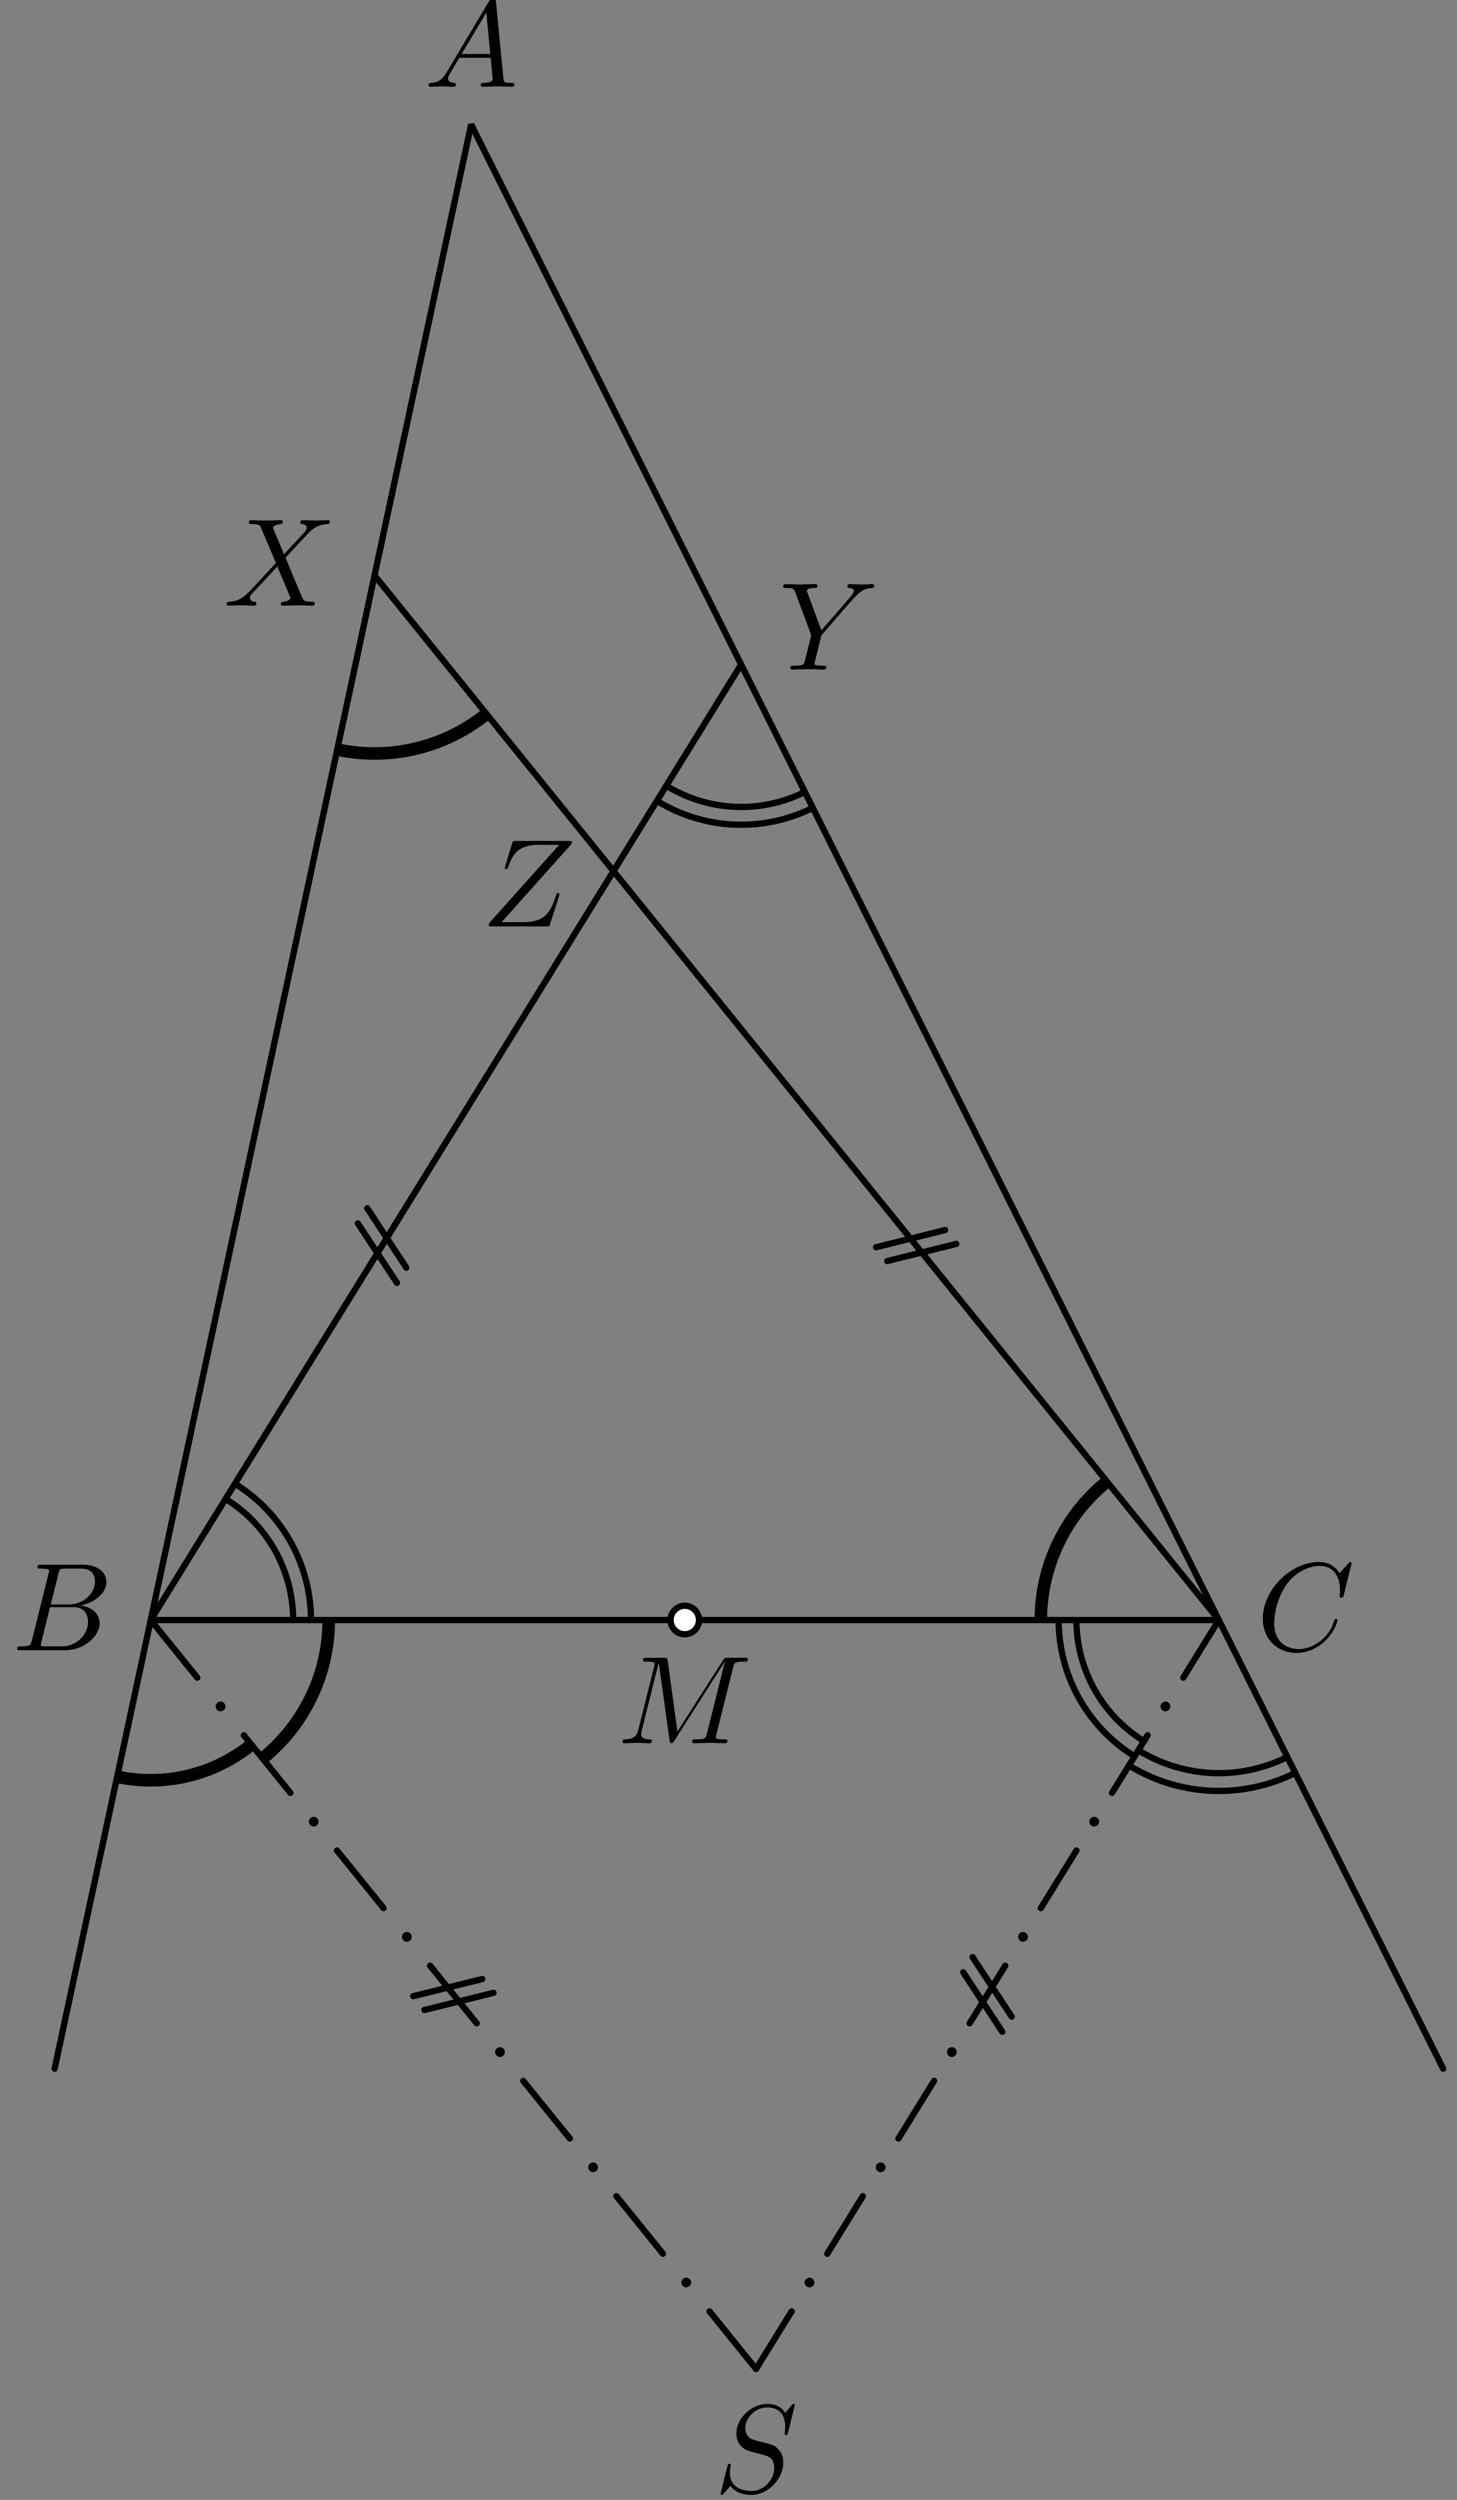 <?xml version='1.0' encoding='UTF-8'?>
<!-- This file was generated by dvisvgm 3.1.1 -->
<svg version='1.1' xmlns='http://www.w3.org/2000/svg' xmlns:xlink='http://www.w3.org/1999/xlink' width='116pt' height='199pt' viewBox='0 -199 116 199'>
<rect x="0" y="-199" width="116" height="199" fill="#808080" stroke="none"/>
<g id='page1'>
<g transform='matrix(1 0 0 -1 0 0)'>
<path d='M37.512 189.094L12 70.039H97.039Z' stroke='#000' fill='none' stroke-width='.5' stroke-miterlimit='10' stroke-linejoin='bevel'/>
<path d='M97.039 70.039L114.898 34.324' stroke='#000' fill='none' stroke-width='.5' stroke-miterlimit='10' stroke-linecap='round' stroke-linejoin='round'/>
<path d='M12 70.039L4.348 34.324' stroke='#000' fill='none' stroke-width='.5' stroke-miterlimit='10' stroke-linecap='round' stroke-linejoin='round'/>
<path d='M97.039 70.039L29.82 153.191' stroke='#000' fill='none' stroke-width='.5' stroke-miterlimit='10' stroke-linecap='round' stroke-linejoin='round'/>
<path d='M12 70.039L59.008 146.102' stroke='#000' fill='none' stroke-width='.5' stroke-miterlimit='10' stroke-linecap='round' stroke-linejoin='round'/>
<path d='M60.195 10.422L56.488 15.008' stroke='#000' fill='none' stroke-width='.5' stroke-miterlimit='10' stroke-linecap='round' stroke-linejoin='round'/>
<path d='M52.781 19.594L49.074 24.18' stroke='#000' fill='none' stroke-width='.5' stroke-miterlimit='10' stroke-linecap='round' stroke-linejoin='round'/>
<path d='M45.367 28.766L41.66 33.352' stroke='#000' fill='none' stroke-width='.5' stroke-miterlimit='10' stroke-linecap='round' stroke-linejoin='round'/>
<path d='M37.953 37.938L34.242 42.523' stroke='#000' fill='none' stroke-width='.5' stroke-miterlimit='10' stroke-linecap='round' stroke-linejoin='round'/>
<path d='M30.535 47.109L26.828 51.695' stroke='#000' fill='none' stroke-width='.5' stroke-miterlimit='10' stroke-linecap='round' stroke-linejoin='round'/>
<path d='M23.121 56.281L19.414 60.867' stroke='#000' fill='none' stroke-width='.5' stroke-miterlimit='10' stroke-linecap='round' stroke-linejoin='round'/>
<path d='M15.707 65.453L12 70.039' stroke='#000' fill='none' stroke-width='.5' stroke-miterlimit='10' stroke-linecap='round' stroke-linejoin='round'/>
<path d='M54.777 17.301C54.777 17.34 54.762 17.375 54.734 17.402C54.707 17.43 54.672 17.445 54.633 17.445C54.598 17.445 54.559 17.43 54.535 17.402C54.508 17.375 54.492 17.34 54.492 17.301C54.492 17.266 54.508 17.231 54.535 17.203C54.559 17.176 54.598 17.16 54.633 17.16C54.672 17.16 54.707 17.176 54.734 17.203C54.762 17.231 54.777 17.266 54.777 17.301Z'/>
<path d='M54.777 17.301C54.777 17.34 54.762 17.375 54.734 17.402C54.707 17.43 54.672 17.445 54.633 17.445C54.598 17.445 54.559 17.43 54.535 17.402C54.508 17.375 54.492 17.34 54.492 17.301C54.492 17.266 54.508 17.23 54.535 17.203C54.559 17.176 54.598 17.16 54.633 17.16C54.672 17.16 54.707 17.176 54.734 17.203C54.762 17.23 54.777 17.266 54.777 17.301Z' stroke='#000' fill='none' stroke-width='.5' stroke-miterlimit='10' stroke-linecap='round' stroke-linejoin='round'/>
<path d='M47.359 26.473C47.359 26.512 47.348 26.547 47.32 26.574C47.293 26.602 47.258 26.617 47.219 26.617C47.184 26.617 47.145 26.602 47.121 26.574C47.094 26.547 47.078 26.512 47.078 26.473C47.078 26.438 47.094 26.398 47.121 26.375C47.145 26.348 47.184 26.332 47.219 26.332C47.258 26.332 47.293 26.348 47.32 26.375C47.348 26.398 47.359 26.438 47.359 26.473Z'/>
<path d='M47.359 26.473C47.359 26.512 47.348 26.547 47.32 26.574C47.293 26.602 47.258 26.617 47.219 26.617C47.184 26.617 47.145 26.602 47.121 26.574C47.094 26.547 47.078 26.512 47.078 26.473C47.078 26.438 47.094 26.398 47.121 26.375C47.145 26.348 47.184 26.332 47.219 26.332C47.258 26.332 47.293 26.348 47.32 26.375C47.348 26.398 47.359 26.438 47.359 26.473Z' stroke='#000' fill='none' stroke-width='.5' stroke-miterlimit='10' stroke-linecap='round' stroke-linejoin='round'/>
<path d='M39.945 35.645C39.945 35.684 39.93 35.719 39.906 35.746C39.879 35.773 39.844 35.789 39.805 35.789S39.73 35.773 39.703 35.746C39.68 35.719 39.664 35.684 39.664 35.645C39.664 35.609 39.68 35.574 39.703 35.547C39.73 35.52 39.766 35.504 39.805 35.504S39.879 35.52 39.906 35.547C39.93 35.574 39.945 35.609 39.945 35.645Z'/>
<path d='M39.945 35.645C39.945 35.684 39.93 35.719 39.906 35.746C39.879 35.773 39.844 35.789 39.805 35.789S39.73 35.773 39.703 35.746C39.68 35.719 39.664 35.684 39.664 35.645C39.664 35.609 39.68 35.574 39.703 35.547C39.73 35.52 39.766 35.504 39.805 35.504S39.879 35.52 39.906 35.547C39.93 35.574 39.945 35.609 39.945 35.645Z' stroke='#000' fill='none' stroke-width='.5' stroke-miterlimit='10' stroke-linecap='round' stroke-linejoin='round'/>
<path d='M32.531 44.816C32.531 44.855 32.516 44.891 32.492 44.918C32.465 44.945 32.43 44.961 32.391 44.961C32.352 44.961 32.316 44.945 32.289 44.918C32.262 44.891 32.25 44.855 32.25 44.816C32.25 44.781 32.262 44.742 32.289 44.719C32.316 44.691 32.352 44.676 32.391 44.676C32.43 44.676 32.465 44.691 32.492 44.719C32.516 44.742 32.531 44.781 32.531 44.816Z'/>
<path d='M32.531 44.816C32.531 44.855 32.516 44.891 32.492 44.918C32.465 44.945 32.43 44.961 32.391 44.961C32.352 44.961 32.316 44.945 32.289 44.918C32.262 44.891 32.25 44.855 32.25 44.816C32.25 44.781 32.262 44.742 32.289 44.719C32.316 44.691 32.352 44.676 32.391 44.676C32.43 44.676 32.465 44.691 32.492 44.719C32.516 44.742 32.531 44.781 32.531 44.816Z' stroke='#000' fill='none' stroke-width='.5' stroke-miterlimit='10' stroke-linecap='round' stroke-linejoin='round'/>
<path d='M25.117 53.988C25.117 54.027 25.102 54.062 25.074 54.09C25.051 54.117 25.012 54.133 24.977 54.133C24.938 54.133 24.902 54.117 24.875 54.09C24.848 54.062 24.832 54.027 24.832 53.988C24.832 53.953 24.848 53.918 24.875 53.891C24.902 53.863 24.938 53.848 24.977 53.848C25.012 53.848 25.051 53.863 25.074 53.891C25.102 53.918 25.117 53.953 25.117 53.988Z'/>
<path d='M25.117 53.988C25.117 54.027 25.102 54.062 25.074 54.09C25.051 54.117 25.012 54.133 24.977 54.133C24.938 54.133 24.902 54.117 24.875 54.09C24.848 54.062 24.832 54.027 24.832 53.988C24.832 53.953 24.848 53.918 24.875 53.891C24.902 53.863 24.938 53.848 24.977 53.848C25.012 53.848 25.051 53.863 25.074 53.891C25.102 53.918 25.117 53.953 25.117 53.988Z' stroke='#000' fill='none' stroke-width='.5' stroke-miterlimit='10' stroke-linecap='round' stroke-linejoin='round'/>
<path d='M17.703 63.16C17.703 63.199 17.688 63.234 17.66 63.262C17.633 63.289 17.598 63.305 17.562 63.305C17.523 63.305 17.488 63.289 17.461 63.262C17.434 63.234 17.418 63.199 17.418 63.16C17.418 63.125 17.434 63.086 17.461 63.063C17.488 63.035 17.523 63.02 17.562 63.02C17.598 63.02 17.633 63.035 17.66 63.063C17.688 63.086 17.703 63.125 17.703 63.16Z'/>
<path d='M17.703 63.16C17.703 63.199 17.688 63.234 17.66 63.262C17.633 63.289 17.598 63.305 17.562 63.305C17.523 63.305 17.488 63.289 17.461 63.262C17.434 63.234 17.418 63.199 17.418 63.16C17.418 63.125 17.434 63.086 17.461 63.063C17.488 63.035 17.523 63.02 17.562 63.02C17.598 63.02 17.633 63.035 17.66 63.063C17.688 63.086 17.703 63.125 17.703 63.16Z' stroke='#000' fill='none' stroke-width='.5' stroke-miterlimit='10' stroke-linecap='round' stroke-linejoin='round'/>
<path d='M60.195 10.422L63.027 15.008' stroke='#000' fill='none' stroke-width='.5' stroke-miterlimit='10' stroke-linecap='round' stroke-linejoin='round'/>
<path d='M65.863 19.594L68.699 24.18' stroke='#000' fill='none' stroke-width='.5' stroke-miterlimit='10' stroke-linecap='round' stroke-linejoin='round'/>
<path d='M71.531 28.766L74.367 33.352' stroke='#000' fill='none' stroke-width='.5' stroke-miterlimit='10' stroke-linecap='round' stroke-linejoin='round'/>
<path d='M77.199 37.938L80.035 42.523' stroke='#000' fill='none' stroke-width='.5' stroke-miterlimit='10' stroke-linecap='round' stroke-linejoin='round'/>
<path d='M82.867 47.109L85.703 51.695' stroke='#000' fill='none' stroke-width='.5' stroke-miterlimit='10' stroke-linecap='round' stroke-linejoin='round'/>
<path d='M88.535 56.281L91.371 60.867' stroke='#000' fill='none' stroke-width='.5' stroke-miterlimit='10' stroke-linecap='round' stroke-linejoin='round'/>
<path d='M94.207 65.453L97.039 70.039' stroke='#000' fill='none' stroke-width='.5' stroke-miterlimit='10' stroke-linecap='round' stroke-linejoin='round'/>
<path d='M64.59 17.301C64.59 17.34 64.574 17.375 64.547 17.402C64.519 17.43 64.484 17.445 64.445 17.445C64.41 17.445 64.371 17.43 64.348 17.402C64.32 17.375 64.305 17.34 64.305 17.301C64.305 17.266 64.32 17.23 64.348 17.203C64.371 17.176 64.41 17.16 64.445 17.16C64.484 17.16 64.519 17.176 64.547 17.203C64.574 17.23 64.59 17.266 64.59 17.301Z'/>
<path d='M64.59 17.301C64.59 17.34 64.574 17.375 64.547 17.402C64.519 17.43 64.484 17.445 64.445 17.445C64.41 17.445 64.371 17.43 64.348 17.402C64.32 17.375 64.305 17.34 64.305 17.301C64.305 17.266 64.32 17.23 64.348 17.203C64.371 17.176 64.41 17.16 64.445 17.16C64.484 17.16 64.519 17.176 64.547 17.203C64.574 17.23 64.59 17.266 64.59 17.301Z' stroke='#000' fill='none' stroke-width='.5' stroke-miterlimit='10' stroke-linecap='round' stroke-linejoin='round'/>
<path d='M70.258 26.473C70.258 26.512 70.242 26.547 70.215 26.574C70.188 26.602 70.152 26.617 70.113 26.617C70.078 26.617 70.039 26.602 70.016 26.574C69.988 26.547 69.973 26.512 69.973 26.473C69.973 26.438 69.988 26.398 70.016 26.375C70.039 26.348 70.078 26.332 70.113 26.332C70.152 26.332 70.188 26.348 70.215 26.375C70.242 26.398 70.258 26.438 70.258 26.473Z'/>
<path d='M70.258 26.473C70.258 26.512 70.242 26.547 70.215 26.574C70.188 26.602 70.152 26.617 70.113 26.617C70.078 26.617 70.039 26.602 70.016 26.574C69.988 26.547 69.973 26.512 69.973 26.473C69.973 26.438 69.988 26.398 70.016 26.375C70.039 26.348 70.078 26.332 70.113 26.332C70.152 26.332 70.188 26.348 70.215 26.375C70.242 26.398 70.258 26.438 70.258 26.473Z' stroke='#000' fill='none' stroke-width='.5' stroke-miterlimit='10' stroke-linecap='round' stroke-linejoin='round'/>
<path d='M75.926 35.645C75.926 35.684 75.91 35.719 75.883 35.746C75.856 35.773 75.82 35.789 75.781 35.789C75.746 35.789 75.711 35.773 75.684 35.746S75.641 35.684 75.641 35.645C75.641 35.609 75.656 35.574 75.684 35.547C75.711 35.52 75.746 35.504 75.781 35.504C75.82 35.504 75.856 35.52 75.883 35.547C75.91 35.574 75.926 35.609 75.926 35.645Z'/>
<path d='M75.926 35.645C75.926 35.684 75.91 35.719 75.883 35.746C75.856 35.773 75.82 35.789 75.781 35.789C75.746 35.789 75.711 35.773 75.684 35.746S75.641 35.684 75.641 35.645C75.641 35.609 75.656 35.574 75.684 35.547C75.711 35.52 75.746 35.504 75.781 35.504C75.82 35.504 75.856 35.52 75.883 35.547C75.91 35.574 75.926 35.609 75.926 35.645Z' stroke='#000' fill='none' stroke-width='.5' stroke-miterlimit='10' stroke-linecap='round' stroke-linejoin='round'/>
<path d='M81.594 44.816C81.594 44.855 81.578 44.891 81.551 44.918C81.523 44.945 81.488 44.961 81.449 44.961C81.414 44.961 81.379 44.945 81.352 44.918C81.324 44.891 81.309 44.855 81.309 44.816C81.309 44.781 81.324 44.742 81.352 44.719C81.379 44.691 81.414 44.676 81.449 44.676C81.488 44.676 81.523 44.691 81.551 44.719C81.578 44.742 81.594 44.781 81.594 44.816Z'/>
<path d='M81.594 44.816C81.594 44.855 81.578 44.891 81.551 44.918C81.523 44.945 81.488 44.961 81.449 44.961C81.414 44.961 81.379 44.945 81.352 44.918C81.324 44.891 81.309 44.855 81.309 44.816C81.309 44.781 81.324 44.742 81.352 44.719C81.379 44.691 81.414 44.676 81.449 44.676C81.488 44.676 81.523 44.691 81.551 44.719C81.578 44.742 81.594 44.781 81.594 44.816Z' stroke='#000' fill='none' stroke-width='.5' stroke-miterlimit='10' stroke-linecap='round' stroke-linejoin='round'/>
<path d='M87.262 53.988C87.262 54.027 87.246 54.062 87.219 54.09C87.195 54.117 87.156 54.133 87.121 54.133C87.082 54.133 87.047 54.117 87.019 54.09C86.992 54.062 86.977 54.027 86.977 53.988C86.977 53.953 86.992 53.918 87.019 53.891C87.047 53.863 87.082 53.848 87.121 53.848C87.156 53.848 87.195 53.863 87.219 53.891C87.246 53.918 87.262 53.953 87.262 53.988Z'/>
<path d='M87.262 53.988C87.262 54.027 87.246 54.062 87.219 54.09C87.195 54.117 87.156 54.133 87.121 54.133C87.082 54.133 87.047 54.117 87.019 54.09C86.992 54.062 86.977 54.027 86.977 53.988C86.977 53.953 86.992 53.918 87.019 53.891C87.047 53.863 87.082 53.848 87.121 53.848C87.156 53.848 87.195 53.863 87.219 53.891C87.246 53.918 87.262 53.953 87.262 53.988Z' stroke='#000' fill='none' stroke-width='.5' stroke-miterlimit='10' stroke-linecap='round' stroke-linejoin='round'/>
<path d='M92.93 63.16C92.93 63.199 92.914 63.234 92.887 63.262C92.863 63.289 92.824 63.305 92.789 63.305C92.75 63.305 92.715 63.289 92.688 63.262C92.66 63.234 92.644 63.199 92.644 63.16C92.644 63.125 92.66 63.086 92.688 63.063C92.715 63.035 92.75 63.02 92.789 63.02C92.824 63.02 92.863 63.035 92.887 63.063C92.914 63.086 92.93 63.125 92.93 63.16Z'/>
<path d='M92.93 63.16C92.93 63.199 92.914 63.234 92.887 63.262C92.863 63.289 92.824 63.305 92.789 63.305C92.75 63.305 92.715 63.289 92.688 63.262C92.66 63.234 92.644 63.199 92.644 63.16C92.644 63.125 92.66 63.086 92.688 63.063C92.715 63.035 92.75 63.02 92.789 63.02C92.824 63.02 92.863 63.035 92.887 63.063C92.914 63.086 92.93 63.125 92.93 63.16Z' stroke='#000' fill='none' stroke-width='.5' stroke-miterlimit='10' stroke-linecap='round' stroke-linejoin='round'/>
<path d='M55.652 70.039C55.652 70.34 55.535 70.629 55.32 70.84C55.109 71.055 54.82 71.176 54.52 71.176C54.219 71.176 53.93 71.055 53.719 70.84C53.504 70.629 53.387 70.34 53.387 70.039C53.387 69.738 53.504 69.449 53.719 69.238C53.93 69.027 54.219 68.906 54.52 68.906C54.82 68.906 55.109 69.027 55.32 69.238C55.535 69.449 55.652 69.738 55.652 70.039Z' fill='#fff'/>
<path d='M55.652 70.039C55.652 70.34 55.535 70.629 55.32 70.84C55.109 71.055 54.82 71.176 54.52 71.176C54.219 71.176 53.93 71.055 53.719 70.84C53.504 70.629 53.387 70.34 53.387 70.039C53.387 69.738 53.504 69.449 53.719 69.238C53.93 69.027 54.219 68.906 54.52 68.906C54.82 68.906 55.109 69.027 55.32 69.238C55.535 69.449 55.652 69.738 55.652 70.039Z' stroke='#000' fill='none' stroke-width='.5' stroke-miterlimit='10' stroke-linecap='round' stroke-linejoin='round'/>
<path d='M38.402 41.465L32.902 40.098' stroke='#000' fill='none' stroke-width='.5' stroke-miterlimit='10' stroke-linecap='round' stroke-linejoin='round'/>
<path d='M39.293 40.363L33.793 38.996' stroke='#000' fill='none' stroke-width='.5' stroke-miterlimit='10' stroke-linecap='round' stroke-linejoin='round'/>
<path d='M75.246 101.082L69.746 99.715' stroke='#000' fill='none' stroke-width='.5' stroke-miterlimit='10' stroke-linecap='round' stroke-linejoin='round'/>
<path d='M76.137 99.981L70.637 98.613' stroke='#000' fill='none' stroke-width='.5' stroke-miterlimit='10' stroke-linecap='round' stroke-linejoin='round'/>
<path d='M80.547 38.465L77.434 43.203' stroke='#000' fill='none' stroke-width='.5' stroke-miterlimit='10' stroke-linecap='round' stroke-linejoin='round'/>
<path d='M79.801 37.258L76.688 42' stroke='#000' fill='none' stroke-width='.5' stroke-miterlimit='10' stroke-linecap='round' stroke-linejoin='round'/>
<path d='M32.352 98.082L29.238 102.82' stroke='#000' fill='none' stroke-width='.5' stroke-miterlimit='10' stroke-linecap='round' stroke-linejoin='round'/>
<path d='M31.605 96.875L28.492 101.613' stroke='#000' fill='none' stroke-width='.5' stroke-miterlimit='10' stroke-linecap='round' stroke-linejoin='round'/>
<path d='M20.91 59.02C23.832 61.383 25.699 64.809 26.094 68.547C26.148 69.047 26.172 69.543 26.172 70.039' stroke='#000' fill='none' stroke-miterlimit='10' stroke-linejoin='bevel'/>
<path d='M9.328 57.566C12.637 56.859 16.09 57.492 18.93 59.332C19.309 59.574 19.672 59.84 20.02 60.121' stroke='#000' fill='none' stroke-miterlimit='10' stroke-linejoin='bevel'/>
<path d='M88.129 81.062C85.207 78.699 83.34 75.27 82.945 71.531C82.891 71.035 82.867 70.535 82.867 70.039' stroke='#000' fill='none' stroke-miterlimit='10' stroke-linejoin='bevel'/>
<path d='M26.848 139.332C30.523 138.547 34.363 139.25 37.52 141.293C37.938 141.562 38.344 141.856 38.727 142.168' stroke='#000' fill='none' stroke-miterlimit='10' stroke-linejoin='bevel'/>
<path d='M85.699 70.039C85.699 67.031 86.894 64.148 89.023 62.023C89.648 61.398 90.34 60.852 91.078 60.395' stroke='#000' fill='none' stroke-width='.5' stroke-miterlimit='10' stroke-linejoin='bevel'/>
<path d='M84.285 70.039C84.285 66.656 85.629 63.414 88.019 61.02C88.723 60.316 89.5 59.703 90.332 59.191' stroke='#000' fill='none' stroke-width='.5' stroke-miterlimit='10' stroke-linejoin='bevel'/>
<path d='M90.633 59.672C93.383 57.973 96.695 57.434 99.84 58.176C100.766 58.395 101.652 58.719 102.488 59.137' stroke='#000' fill='none' stroke-width='.5' stroke-miterlimit='10' stroke-linejoin='bevel'/>
<path d='M89.887 58.465C92.957 56.57 96.652 55.969 100.164 56.797C101.199 57.043 102.188 57.402 103.121 57.871' stroke='#000' fill='none' stroke-width='.5' stroke-miterlimit='10' stroke-linejoin='bevel'/>
<path d='M23.34 70.039C23.34 73.047 22.145 75.93 20.016 78.059C19.391 78.684 18.703 79.227 17.961 79.684' stroke='#000' fill='none' stroke-width='.5' stroke-miterlimit='10' stroke-linejoin='bevel'/>
<path d='M24.758 70.039C24.758 73.422 23.41 76.668 21.02 79.059C20.316 79.762 19.539 80.375 18.707 80.891' stroke='#000' fill='none' stroke-width='.5' stroke-miterlimit='10' stroke-linejoin='bevel'/>
<path d='M53.047 136.457C55.605 134.875 58.688 134.375 61.613 135.066C62.473 135.269 63.301 135.57 64.078 135.961' stroke='#000' fill='none' stroke-width='.5' stroke-miterlimit='10' stroke-linejoin='bevel'/>
<path d='M52.301 135.25C55.18 133.473 58.648 132.91 61.938 133.688C62.906 133.918 63.836 134.254 64.711 134.691' stroke='#000' fill='none' stroke-width='.5' stroke-miterlimit='10' stroke-linejoin='bevel'/>
<path d='M35.559 193.24C35.161 192.573 34.772 192.433 34.334 192.403C34.215 192.393 34.125 192.393 34.125 192.205C34.125 192.145 34.175 192.094 34.254 192.094C34.523 192.094 34.832 192.124 35.111 192.124C35.439 192.124 35.788 192.094 36.107 192.094C36.167 192.094 36.296 192.094 36.296 192.284C36.296 192.393 36.207 192.403 36.137 192.403C35.908 192.423 35.669 192.504 35.669 192.752C35.669 192.872 35.729 192.981 35.808 193.12L36.565 194.396H39.066C39.085 194.186 39.225 192.831 39.225 192.732C39.225 192.433 38.707 192.403 38.508 192.403C38.368 192.403 38.269 192.403 38.269 192.205C38.269 192.094 38.388 192.094 38.408 192.094C38.816 192.094 39.245 192.124 39.653 192.124C39.902 192.124 40.53 192.094 40.779 192.094C40.839 192.094 40.958 192.094 40.958 192.294C40.958 192.403 40.859 192.403 40.729 192.403C40.111 192.403 40.111 192.474 40.081 192.762L39.474 198.987C39.454 199.188 39.454 199.227 39.285 199.227C39.125 199.227 39.085 199.158 39.026 199.058L35.559 193.24ZM36.755 194.704L38.717 197.991L39.036 194.704H36.755Z'/>
<path d='M2.537 68.413C2.438 68.025 2.418 67.945 1.631 67.945C1.462 67.945 1.362 67.945 1.362 67.746C1.362 67.636 1.452 67.636 1.631 67.636H5.187C6.761 67.636 7.936 68.811 7.936 69.788C7.936 70.505 7.358 71.083 6.392 71.192C7.428 71.381 8.474 72.119 8.474 73.065C8.474 73.802 7.817 74.44 6.621 74.44H3.274C3.085 74.44 2.986 74.44 2.986 74.24C2.986 74.131 3.075 74.131 3.264 74.131C3.284 74.131 3.473 74.131 3.643 74.111C3.822 74.091 3.912 74.081 3.912 73.951C3.912 73.912 3.902 73.882 3.872 73.762L2.537 68.413ZM4.041 71.282L4.659 73.752C4.749 74.101 4.768 74.131 5.197 74.131H6.482C7.358 74.131 7.567 73.543 7.567 73.105C7.567 72.228 6.711 71.282 5.496 71.282H4.041ZM3.593 67.945C3.454 67.945 3.434 67.945 3.374 67.955C3.274 67.965 3.244 67.975 3.244 68.055C3.244 68.084 3.244 68.104 3.294 68.284L3.982 71.063H5.864C6.821 71.063 7.01 70.325 7.01 69.897C7.01 68.911 6.123 67.945 4.948 67.945H3.593Z'/>
<path d='M107.61 74.559C107.61 74.589 107.59 74.659 107.5 74.659C107.47 74.659 107.461 74.649 107.351 74.539L106.654 73.772C106.564 73.912 106.106 74.659 105 74.659C102.779 74.659 100.538 72.457 100.538 70.146C100.538 68.503 101.713 67.417 103.237 67.417C104.103 67.417 104.861 67.815 105.388 68.274C106.315 69.09 106.484 69.997 106.484 70.027C106.484 70.126 106.385 70.126 106.365 70.126C106.305 70.126 106.255 70.106 106.235 70.027C106.146 69.738 105.917 69.031 105.229 68.453C104.542 67.895 103.914 67.726 103.396 67.726C102.5 67.726 101.444 68.244 101.444 69.798C101.444 70.365 101.653 71.979 102.649 73.145C103.257 73.852 104.193 74.35 105.08 74.35C106.096 74.35 106.683 73.583 106.683 72.427C106.683 72.029 106.654 72.019 106.654 71.92C106.654 71.82 106.763 71.82 106.803 71.82C106.932 71.82 106.932 71.84 106.983 72.019L107.61 74.559Z'/>
<path d='M63.278 7.539C63.278 7.569 63.258 7.639 63.168 7.639C63.119 7.639 63.109 7.629 62.989 7.489L62.511 6.921C62.252 7.39 61.734 7.639 61.087 7.639C59.822 7.639 58.626 6.493 58.626 5.288C58.626 4.481 59.154 4.023 59.662 3.873L60.728 3.594C61.097 3.505 61.644 3.355 61.644 2.538C61.644 1.642 60.828 .706 59.852 .706C59.214 .706 58.108 .925 58.108 2.16C58.108 2.399 58.158 2.638 58.168 2.698C58.178 2.738 58.188 2.747 58.188 2.767C58.188 2.867 58.118 2.877 58.068 2.877C58.019 2.877 57.999 2.867 57.969 2.837C57.929 2.797 57.371 .526 57.371 .496C57.371 .437 57.421 .397 57.481 .397C57.531 .397 57.54 .407 57.66 .546L58.148 1.114C58.577 .536 59.254 .397 59.832 .397C61.186 .397 62.362 1.721 62.362 2.957C62.362 3.644 62.023 3.983 61.874 4.122C61.644 4.351 61.495 4.391 60.609 4.62C60.389 4.68 60.031 4.78 59.941 4.8C59.672 4.889 59.334 5.178 59.334 5.706C59.334 6.513 60.13 7.36 61.077 7.36C61.904 7.36 62.511 6.931 62.511 5.816C62.511 5.497 62.471 5.317 62.471 5.258C62.471 5.248 62.471 5.158 62.591 5.158C62.69 5.158 62.7 5.188 62.74 5.357L63.278 7.539Z'/>
<path d='M58.368 66.269C58.458 66.627 58.478 66.727 59.225 66.727C59.454 66.727 59.543 66.727 59.543 66.926C59.543 67.036 59.444 67.036 59.275 67.036H57.96C57.701 67.036 57.691 67.036 57.571 66.847L53.935 61.168L53.158 66.807C53.128 67.036 53.109 67.036 52.85 67.036H51.485C51.296 67.036 51.186 67.036 51.186 66.847C51.186 66.727 51.276 66.727 51.475 66.727C51.604 66.727 51.784 66.717 51.903 66.707C52.063 66.687 52.122 66.657 52.122 66.547C52.122 66.508 52.113 66.478 52.083 66.358L50.817 61.288C50.718 60.89 50.549 60.571 49.742 60.541C49.692 60.541 49.563 60.531 49.563 60.352C49.563 60.262 49.622 60.232 49.702 60.232C50.021 60.232 50.369 60.262 50.698 60.262C51.037 60.262 51.395 60.232 51.724 60.232C51.774 60.232 51.903 60.232 51.903 60.432C51.903 60.541 51.794 60.541 51.724 60.541C51.156 60.551 51.047 60.75 51.047 60.979C51.047 61.049 51.057 61.099 51.087 61.208L52.441 66.637H52.451L53.308 60.461C53.328 60.342 53.338 60.232 53.457 60.232C53.567 60.232 53.627 60.342 53.677 60.412L57.701 66.717H57.711L56.286 61.009C56.187 60.621 56.167 60.541 55.38 60.541C55.21 60.541 55.101 60.541 55.101 60.352C55.101 60.232 55.22 60.232 55.25 60.232C55.529 60.232 56.207 60.262 56.486 60.262C56.894 60.262 57.322 60.232 57.731 60.232C57.79 60.232 57.92 60.232 57.92 60.432C57.92 60.541 57.83 60.541 57.641 60.541C57.273 60.541 56.993 60.541 56.993 60.72C56.993 60.76 56.993 60.78 57.043 60.959L58.368 66.269Z'/>
<path d='M22.615 154.882L21.778 156.864C21.748 156.943 21.728 156.983 21.728 156.993C21.728 157.053 21.897 157.242 22.316 157.282C22.415 157.292 22.515 157.302 22.515 157.472C22.515 157.591 22.396 157.591 22.366 157.591C21.957 157.591 21.529 157.561 21.111 157.561C20.861 157.561 20.244 157.591 19.995 157.591C19.935 157.591 19.816 157.591 19.816 157.392C19.816 157.282 19.915 157.282 20.045 157.282C20.642 157.282 20.702 157.182 20.792 156.963L21.967 154.184L19.865 151.923L19.736 151.813C19.248 151.286 18.78 151.126 18.271 151.096C18.142 151.086 18.052 151.086 18.052 150.897C18.052 150.887 18.052 150.788 18.182 150.788C18.481 150.788 18.809 150.818 19.118 150.818C19.487 150.818 19.875 150.788 20.234 150.788C20.294 150.788 20.413 150.788 20.413 150.987C20.413 151.086 20.313 151.096 20.294 151.096C20.204 151.106 19.895 151.126 19.895 151.405C19.895 151.564 20.045 151.724 20.164 151.853L21.18 152.929L22.077 153.905L23.083 151.525C23.122 151.415 23.132 151.405 23.132 151.385C23.132 151.306 22.943 151.136 22.555 151.096C22.445 151.086 22.356 151.076 22.356 150.907C22.356 150.788 22.465 150.788 22.505 150.788C22.784 150.788 23.481 150.818 23.76 150.818C24.009 150.818 24.617 150.788 24.866 150.788C24.936 150.788 25.055 150.788 25.055 150.977C25.055 151.096 24.956 151.096 24.876 151.096C24.208 151.106 24.188 151.136 24.019 151.535C23.631 152.461 22.963 154.015 22.734 154.613C23.411 155.31 24.457 156.495 24.776 156.774C25.065 157.013 25.444 157.252 26.041 157.282C26.171 157.292 26.26 157.292 26.26 157.482C26.26 157.491 26.26 157.591 26.131 157.591C25.832 157.591 25.503 157.561 25.195 157.561C24.826 157.561 24.447 157.591 24.089 157.591C24.029 157.591 23.9 157.591 23.9 157.392C23.9 157.322 23.949 157.292 24.019 157.282C24.109 157.272 24.417 157.252 24.417 156.973C24.417 156.834 24.308 156.704 24.228 156.615L22.615 154.882Z'/>
<path d='M67.955 151.366L68.095 151.506C68.393 151.804 68.722 152.143 69.4 152.193C69.509 152.203 69.599 152.203 69.599 152.382C69.599 152.462 69.549 152.502 69.469 152.502C69.21 152.502 68.922 152.472 68.652 152.472C68.324 152.472 67.975 152.502 67.656 152.502C67.596 152.502 67.467 152.502 67.467 152.312C67.467 152.203 67.567 152.193 67.617 152.193C67.686 152.193 67.975 152.173 67.975 151.964C67.975 151.794 67.746 151.535 67.706 151.486L65.395 148.826L64.299 151.784C64.24 151.924 64.24 151.944 64.24 151.954C64.24 152.193 64.728 152.193 64.827 152.193C64.967 152.193 65.067 152.193 65.067 152.392C65.067 152.502 64.947 152.502 64.917 152.502C64.638 152.502 63.941 152.472 63.662 152.472C63.413 152.472 62.795 152.502 62.546 152.502C62.487 152.502 62.357 152.502 62.357 152.303C62.357 152.193 62.457 152.193 62.586 152.193C63.184 152.193 63.224 152.103 63.313 151.854L64.538 148.577C64.548 148.547 64.578 148.437 64.578 148.407C64.578 148.378 64.18 146.774 64.13 146.595C64.001 146.047 63.991 146.017 63.194 146.007C63.005 146.007 62.925 146.007 62.925 145.808C62.925 145.698 63.044 145.698 63.064 145.698C63.343 145.698 64.041 145.728 64.319 145.728C64.598 145.728 65.316 145.698 65.594 145.698C65.664 145.698 65.784 145.698 65.784 145.898C65.784 146.007 65.694 146.007 65.505 146.007C65.485 146.007 65.296 146.007 65.126 146.027C64.917 146.047 64.857 146.067 64.857 146.186C64.857 146.256 64.947 146.605 64.997 146.814L65.345 148.218C65.395 148.407 65.405 148.437 65.485 148.527L67.955 151.366Z'/>
<path d='M45.503 131.817C45.513 131.857 45.533 131.907 45.533 131.966C45.533 132.056 45.483 132.056 45.284 132.056H41.08C40.841 132.056 40.831 132.046 40.772 131.857L40.224 130.064C40.204 130.014 40.194 129.944 40.194 129.924C40.194 129.914 40.194 129.815 40.313 129.815C40.403 129.815 40.423 129.884 40.443 129.914C40.821 131.09 41.339 131.747 42.893 131.747H44.517L38.949 125.522C38.949 125.512 38.909 125.372 38.909 125.342C38.909 125.252 38.979 125.252 39.158 125.252H43.491C43.73 125.252 43.74 125.262 43.8 125.452L44.507 127.653C44.517 127.693 44.547 127.763 44.547 127.802C44.547 127.853 44.507 127.912 44.417 127.912S44.318 127.872 44.248 127.663C43.81 126.308 43.332 125.591 41.638 125.591H39.935L45.503 131.817Z'/>
</g>
</g>
</svg>
